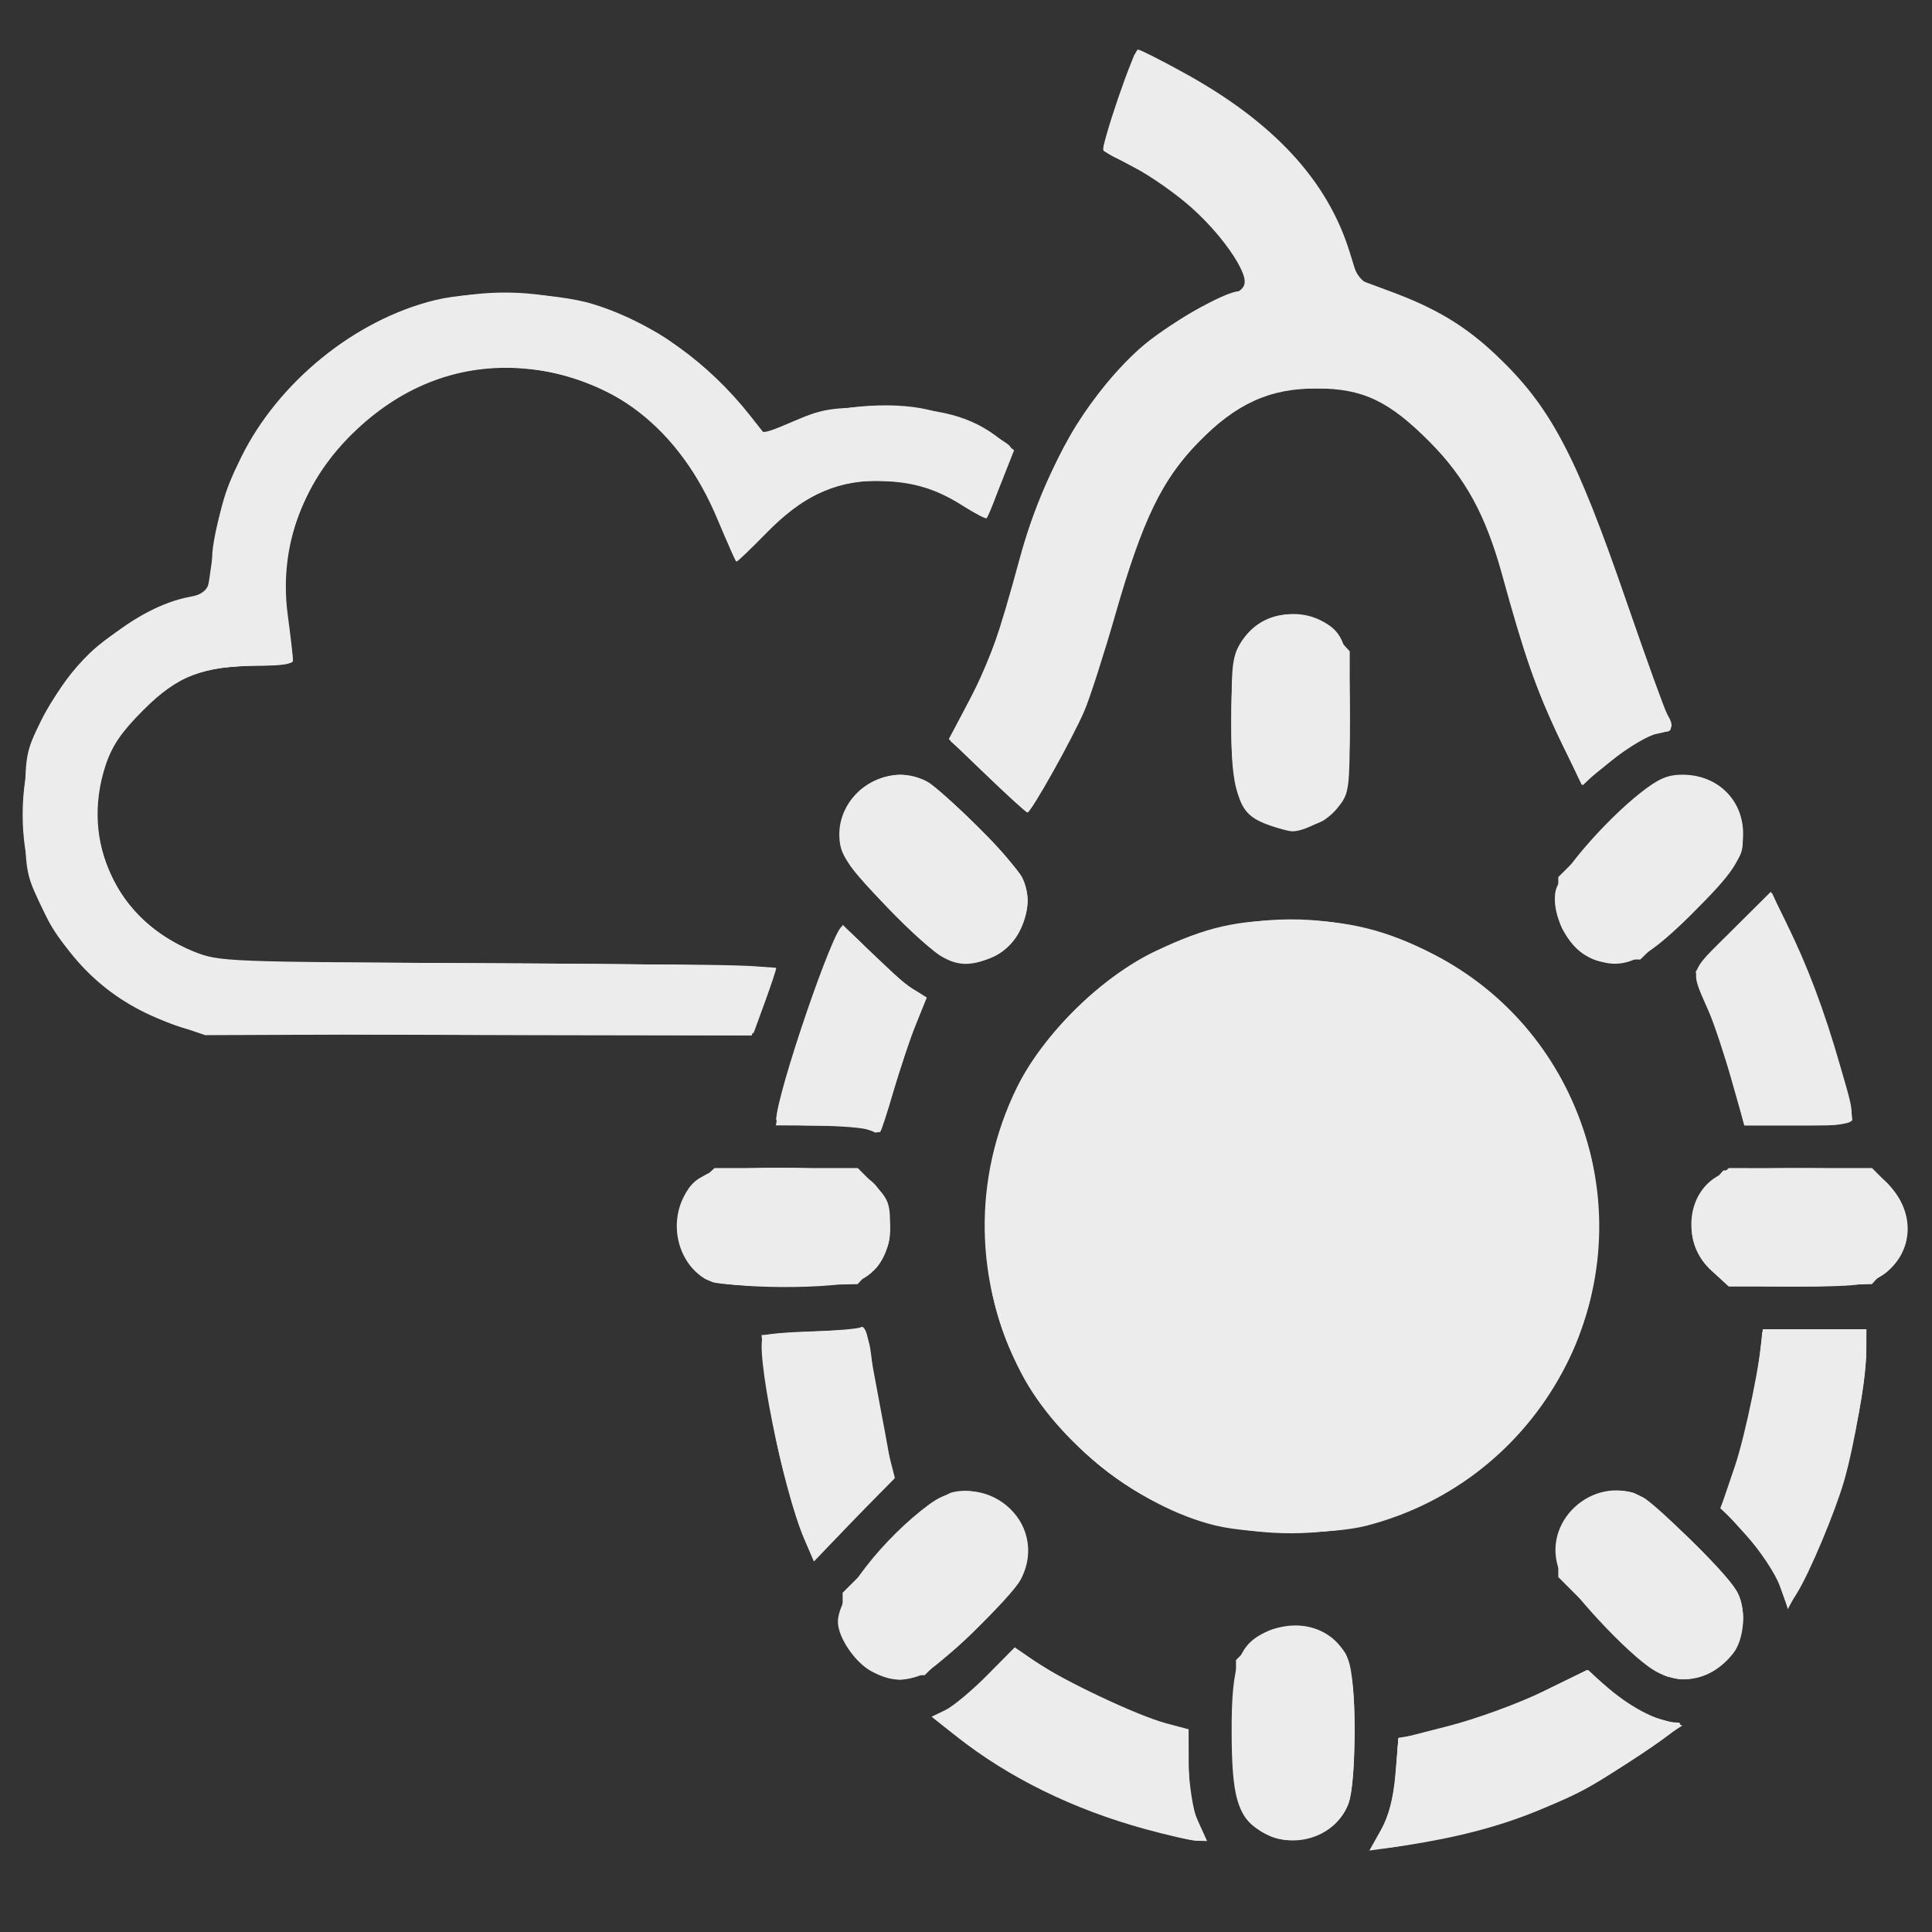 <?xml version="1.0" encoding="UTF-8" standalone="no"?>
<!-- Created with Inkscape (http://www.inkscape.org/) -->

<svg
   version="1.1"
   id="svg12136"
   width="64"
   height="64"
   viewBox="0 0 64 64"
   sodipodi:docname="Climatica-blanco.svg"
   inkscape:version="1.1 (c68e22c387, 2021-05-23)"
   xmlns:inkscape="http://www.inkscape.org/namespaces/inkscape"
   xmlns:sodipodi="http://sodipodi.sourceforge.net/DTD/sodipodi-0.dtd"
   xmlns="http://www.w3.org/2000/svg"
   xmlns:svg="http://www.w3.org/2000/svg">
  <rect x="0" y="0" width="64" height="64" fill="#333333" stroke="none"/>
  <defs
     id="defs12140" />
  <sodipodi:namedview
     id="namedview12138"
     pagecolor="#ffffff"
     bordercolor="#666666"
     borderopacity="1.0"
     inkscape:pageshadow="2"
     inkscape:pageopacity="0.0"
     inkscape:pagecheckerboard="0"
     showgrid="false"
     inkscape:zoom="6.5"
     inkscape:cx="51.153846"
     inkscape:cy="56.692308"
     inkscape:window-width="1920"
     inkscape:window-height="1017"
     inkscape:window-x="-8"
     inkscape:window-y="-8"
     inkscape:window-maximized="1"
     inkscape:current-layer="g12142" />
  <g
     inkscape:groupmode="layer"
     inkscape:label="Image"
     id="g12142">
    <g
       id="g12146"
       transform="matrix(0.157,0,0,0.157,-4.175,-8.829)"
       style="fill:#ececec;fill-opacity:1">
      <path
         style="fill:#ececec;fill-opacity:1"
         d="m 317.954,442.346 c 1.672,-2.992 2.626,-6.667 3.059,-11.788 l 0.629,-7.44 10.557,-2.704 c 5.806,-1.487 14.761,-4.749 19.899,-7.249 l 9.342,-4.545 4.724,3.983 c 5.088,4.29 10.785,7.089 14.43,7.089 1.596,0 -0.703,1.991 -7.711,6.677 -17.348,11.601 -31.095,16.706 -53.18,19.748 l -4.18,0.576 z m -49.737,-0.18 c -15.232,-4.181 -28.792,-10.842 -39.819,-19.558 l -5.247,-4.147 2.934,-1.421 c 1.614,-0.782 5.562,-4.077 8.775,-7.324 l 5.841,-5.903 4.413,3.036 c 5.75,3.956 21.472,11.377 27.52,12.99 l 4.75,1.267 0.022,7.543 c 0.015,5.277 0.602,8.819 1.951,11.793 l 1.929,4.25 -2.201,-0.073 c -1.211,-0.04 -6.101,-1.144 -10.869,-2.453 z m 24.065,0.241 c -4.637,-3.118 -5.779,-7.181 -5.819,-20.715 -0.044,-14.572 1.537,-18.829 7.944,-21.392 6.894,-2.758 14.013,-0.16 16.614,6.065 1.912,4.576 1.858,26.208 -0.076,30.838 -2.926,7.004 -12.158,9.579 -18.662,5.205 z m -81.836,-33.543 c -3.463,-1.857 -7.062,-7.177 -7.062,-10.439 0,-5.374 9.614,-17.701 19.4,-24.875 11.165,-8.184 25.543,3.757 19.192,15.941 -1.984,3.806 -17.722,18.919 -20.999,20.165 -3.921,1.491 -6.66,1.285 -10.532,-0.792 z m 165.059,-0.24 c -5.611,-3.421 -19.059,-17.99 -20.216,-21.901 -3.058,-10.34 8.351,-19.65 17.895,-14.603 3.195,1.689 18.49,17.112 20.09,20.256 1.817,3.573 1.341,9.753 -0.978,12.701 -4.468,5.68 -11.022,7.064 -16.791,3.547 z m 26.614,-17.759 c -0.925,-2.574 -4.093,-7.355 -7.051,-10.642 l -5.371,-5.969 2.904,-8.531 c 2.278,-6.695 5.741,-23.644 5.777,-28.281 0.003,-0.412 4.956,-0.75 11.006,-0.75 h 11 v 4.369 c 0,5.317 -2.513,20.129 -4.688,27.631 -1.932,6.665 -7.244,19.324 -9.934,23.673 l -1.962,3.173 z m -205.846,-9.914 c -4.488,-10.43 -10.587,-40.894 -8.588,-42.893 0.337,-0.337 4.881,-0.739 10.098,-0.894 5.217,-0.155 9.938,-0.562 10.493,-0.904 0.58,-0.358 1.249,0.981 1.575,3.155 0.312,2.078 1.515,8.728 2.673,14.778 1.158,6.05 2.163,11.723 2.233,12.607 0.07,0.884 -3.599,5.5 -8.154,10.259 l -8.282,8.653 z m 86.767,-2.841 c -15.892,-3.848 -33.342,-17.533 -40.955,-32.118 -9.972,-19.106 -10.314,-41.196 -0.935,-60.3 5.514,-11.232 17.869,-23.391 29.234,-28.771 10.907,-5.164 17.25,-6.595 29,-6.544 11.633,0.05 19.74,2.039 29.934,7.342 14.692,7.644 25.676,20.408 31.14,36.189 12.397,35.802 -8.639,74.722 -45.535,84.246 -7.411,1.913 -23.896,1.891 -31.884,-0.043 z M 175.257,326.009 c -5.552,-3.446 -7.511,-11.248 -4.356,-17.349 2.65,-5.125 5.76,-5.967 22.033,-5.967 h 14.65 l 3.4,3.4 c 2.892,2.892 3.4,4.095 3.4,8.05 0,5.758 -2.127,10.047 -5.967,12.033 -4.345,2.247 -29.474,2.121 -33.16,-0.167 z m 212.514,-1.601 c -6.378,-5.845 -5.543,-16.515 1.58,-20.199 2.23,-1.153 6.444,-1.517 17.583,-1.517 h 14.65 l 3.321,3.321 c 6.235,6.235 5.425,15.302 -1.758,19.682 -2.854,1.74 -5.052,1.99 -17.528,1.993 l -14.265,0.004 z M 209.885,294.637 c -1.1,-0.442 -5.938,-0.836 -10.75,-0.874 -6.297,-0.051 -8.749,-0.421 -8.747,-1.32 0.011,-5.221 12.147,-40.75 13.919,-40.75 0.356,0 3.106,2.501 6.112,5.557 3.006,3.057 6.875,6.435 8.596,7.508 l 3.131,1.95 -2.318,5.742 c -1.275,3.158 -3.386,9.444 -4.691,13.969 -1.305,4.525 -2.571,8.406 -2.813,8.624 -0.242,0.219 -1.34,0.036 -2.44,-0.407 z M 391.915,284.027 c -1.509,-5.316 -3.638,-11.728 -4.733,-14.25 -4.052,-9.336 -4.415,-8.015 4.698,-17.081 l 8.334,-8.291 3.435,6.894 c 4.244,8.516 7.878,18.174 11.196,29.755 3.875,13.524 4.493,12.638 -8.825,12.638 h -11.364 z M 63.156,272.352 c -12.989,-4.435 -22.3,-12.998 -28.477,-26.191 -2.592,-5.536 -2.795,-6.874 -2.795,-18.468 0,-12.111 0.103,-12.71 3.299,-19.246 6.171,-12.617 19.958,-24.145 31.425,-26.275 3.226,-0.599 3.783,-1.113 4.159,-3.835 2.035,-14.736 2.811,-17.7 6.709,-25.621 7.81,-15.871 24.073,-29.053 40.908,-33.157 8.766,-2.137 25.185,-1.701 33.5,0.889 12.405,3.865 24.065,12.169 33.021,23.52 l 2.979,3.775 6.5,-2.775 c 5.864,-2.504 7.625,-2.773 18,-2.75 12.396,0.027 19.262,1.854 25.336,6.742 l 2.836,2.282 -2.747,6.976 c -1.511,3.837 -2.883,7.146 -3.048,7.354 -0.165,0.208 -2.455,-0.989 -5.089,-2.66 -5.975,-3.792 -11.092,-5.209 -18.788,-5.203 -8.209,0.006 -15.133,3.375 -22.583,10.989 -3.227,3.298 -6.039,5.996 -6.25,5.996 -0.21,0 -2.018,-3.938 -4.017,-8.75 -8.035,-19.347 -22.459,-30.552 -41.151,-31.967 -12.947,-0.98 -24.88,3.4 -34.966,12.834 -11.375,10.641 -16.574,24.614 -14.604,39.25 0.589,4.373 1.07,8.555 1.07,9.292 0,0.999 -1.866,1.341 -7.319,1.341 -11.515,0 -16.975,2.108 -24.207,9.344 -4.635,4.638 -6.601,7.509 -7.972,11.643 -5.385,16.231 2.371,32.761 18.418,39.255 5.54,2.242 5.991,2.26 64.329,2.553 32.312,0.162 58.743,0.612 58.733,1 -0.009,0.388 -1.084,3.63 -2.389,7.205 l -2.372,6.5 -57.861,0.228 -57.861,0.228 z M 224.885,257.817 c -1.65,-1.027 -6.899,-5.878 -11.664,-10.78 -6.487,-6.672 -8.832,-9.805 -9.331,-12.466 -1.889,-10.069 9.23,-18.244 18.295,-13.45 3.195,1.689 18.49,17.112 20.09,20.256 2.944,5.79 -0.283,14.329 -6.379,16.876 -4.597,1.921 -7.405,1.81 -11.01,-0.436 z m 136.608,0.159 c -4.223,-2.08 -7.584,-8.931 -6.699,-13.651 0.676,-3.601 10.291,-14.768 17.885,-20.771 3.829,-3.026 5.752,-3.862 8.891,-3.862 7.381,0 12.814,5.281 12.814,12.454 0,5.222 -1.801,8.003 -11.205,17.302 -10.354,10.238 -14.725,11.957 -21.687,8.528 z m -67.014,-27.59 c -6.479,-2.27 -7.552,-5.072 -7.918,-20.67 -0.264,-11.267 -0.022,-14.42 1.299,-16.975 3.226,-6.238 11.284,-8.777 17.558,-5.532 5.109,2.642 5.967,5.778 5.967,21.799 0,13.273 -0.172,14.633 -2.168,17.171 -2.103,2.673 -7.441,5.572 -10.05,5.457 -0.705,-0.031 -2.815,-0.594 -4.688,-1.25 z m -59.645,-10.488 -8.051,-7.716 4.253,-7.984 c 4.28,-8.035 6.053,-13.036 10.817,-30.506 4.881,-17.898 14.165,-34.05 25.264,-43.955 5.443,-4.857 17.916,-12.045 20.902,-12.045 4.212,0 -1.52,-10.064 -10.075,-17.689 -3.176,-2.831 -8.539,-6.601 -11.917,-8.379 -3.378,-1.777 -6.348,-3.407 -6.599,-3.622 -0.71,-0.607 6.353,-21.3 7.272,-21.306 0.448,-0.003 4.885,2.24 9.859,4.984 18.836,10.392 30.164,22.685 34.828,37.795 l 1.764,5.716 7.047,2.614 c 9.407,3.489 15.594,7.223 22.007,13.282 11.551,10.913 16.845,20.914 27.584,52.104 4.166,12.1 8.029,22.781 8.585,23.736 1.615,2.773 1.219,3.502 -2.255,4.154 -1.796,0.337 -6.084,2.893 -9.529,5.68 l -6.262,5.067 -4.919,-10.319 c -4.732,-9.925 -7.231,-17.092 -11.966,-34.319 -3.349,-12.183 -7.678,-20.111 -15.058,-27.573 -8.669,-8.767 -14.232,-11.414 -24,-11.421 -9.922,-0.007 -16.977,3.214 -25.006,11.419 -7.545,7.71 -11.757,16.45 -17.389,36.075 -2.446,8.525 -5.407,17.75 -6.579,20.5 -2.455,5.76 -11.283,21.511 -12.027,21.457 -0.275,-0.02 -4.123,-3.508 -8.551,-7.752 z"
         id="path12152" />
      <path
         style="fill:#ececec;fill-opacity:1"
         d="m 316.607,445.933 c 2.78,-5.378 4.051,-9.808 4.496,-15.677 l 0.536,-7.064 9.955,-2.41 c 5.947,-1.44 13.968,-4.378 19.921,-7.299 l 9.966,-4.889 4.902,4.407 c 3.199,2.876 6.669,4.899 9.989,5.822 l 5.088,1.415 -8.788,6.084 c -10.649,7.372 -14.293,9.266 -25.288,13.141 -10.014,3.529 -31.603,8.067 -30.778,6.47 z m -45.722,-3.225 c -11.15,-2.984 -18.207,-5.697 -27.025,-10.388 -8.213,-4.369 -19.475,-12.227 -19.475,-13.588 0,-0.396 1.012,-1.192 2.25,-1.77 1.238,-0.578 5.059,-3.609 8.492,-6.737 l 6.242,-5.686 7.258,4.523 c 7.78,4.848 11.547,6.62 21.758,10.232 l 6.5,2.299 0.53,8.299 c 0.3,4.696 1.243,9.71 2.173,11.549 2.01,3.975 1.626,4.031 -8.703,1.266 z m 22.698,0.364 c -5.699,-2.901 -6.698,-6.097 -6.698,-21.425 0,-14.67 0.708,-17.081 6.047,-20.578 5.069,-3.322 14.067,-1.273 17.517,3.989 2.139,3.263 2.599,27.113 0.614,31.864 -2.742,6.562 -10.977,9.46 -17.479,6.15 z M 211.885,409.29 c -6.075,-2.682 -9.133,-8.542 -7.538,-14.445 0.711,-2.632 3.718,-6.349 10.762,-13.302 5.376,-5.307 10.827,-9.962 12.112,-10.345 6.173,-1.838 14.599,2.972 15.726,8.976 1.165,6.211 -0.372,9.365 -8.922,18.3 -7.471,7.808 -13.844,12.2 -17.64,12.156 -0.825,-0.009 -2.85,-0.613 -4.5,-1.341 z m 165,-0.032 c -4.494,-2.032 -20.347,-18.543 -21.43,-22.321 -2.656,-9.261 6.153,-18.162 15.623,-15.785 3.035,0.762 19.718,16.563 21.898,20.741 3.25,6.228 0.282,14.701 -6.081,17.36 -4.21,1.759 -6.128,1.76 -10.01,0.005 z m 25.775,-17.827 c -0.788,-2.945 -3.048,-6.394 -7.028,-10.721 l -5.867,-6.379 2.366,-6.518 c 2.568,-7.074 4.65,-16.311 5.72,-25.371 l 0.679,-5.75 h 10.928 10.928 l -0.004,3.75 c -0.013,12.384 -5.733,33.813 -12.745,47.749 l -3.815,7.582 -1.161,-4.342 z m -205.783,-9.412 c -3.519,-8.422 -6.604,-20.279 -8.158,-31.353 -0.923,-6.579 -1.419,-12.221 -1.102,-12.538 0.317,-0.317 5.34,-0.753 11.163,-0.969 12.064,-0.447 10.907,-1.401 12.155,10.02 0.36,3.293 1.511,9.336 2.558,13.43 l 1.903,7.442 -8.533,8.72 -8.533,8.72 z m 85.724,-4.345 c -11.006,-2.884 -20.54,-8.367 -28.664,-16.484 -12.322,-12.313 -18.362,-25.63 -19.294,-42.54 -2.551,-46.3 42.941,-80.283 86.372,-64.518 19.772,7.177 33.731,22.058 40.394,43.061 3.321,10.469 3.165,26.152 -0.367,37 -3.703,11.372 -8.96,19.624 -17.814,27.96 -8.526,8.027 -18.127,13.323 -28.906,15.944 -8.843,2.15 -22.601,1.966 -31.721,-0.423 z M 176.885,326.738 c -6.579,-2.721 -9.476,-12.113 -5.647,-18.308 1.154,-1.867 3.255,-3.922 4.67,-4.566 3.995,-1.82 28.833,-1.556 32.51,0.345 5.475,2.831 7.669,11.291 4.511,17.398 -2.528,4.888 -6.769,6.093 -21.195,6.022 -7.067,-0.035 -13.749,-0.436 -14.849,-0.891 z m 212.799,-1.005 c -7.374,-4.496 -8.268,-13.931 -1.875,-19.79 l 3.547,-3.251 14.265,0.015 c 16.22,0.017 18.1,0.585 21.528,6.504 2.603,4.495 2.478,8.658 -0.391,13.037 -2.888,4.407 -6.909,5.445 -21.089,5.441 -10.913,-0.003 -13.25,-0.289 -15.984,-1.956 z M 210.385,294.682 c -0.825,-0.528 -5.683,-0.966 -10.795,-0.975 l -9.295,-0.015 0.663,-3.75 c 1.025,-5.797 7.336,-25.025 10.555,-32.16 l 2.892,-6.41 7.24,7.003 c 3.982,3.852 7.835,7.197 8.562,7.433 1.006,0.328 0.324,3.53 -2.853,13.407 -5.65,17.564 -5.211,16.59 -6.969,15.466 z m 182.554,-7.713 c -0.929,-3.698 -3.234,-10.848 -5.122,-15.888 -1.888,-5.041 -3.433,-9.445 -3.433,-9.787 0,-0.342 3.568,-4.262 7.928,-8.712 l 7.928,-8.09 2.103,4.122 c 5.365,10.517 15.04,38.662 15.04,43.752 0,1.024 -2.592,1.327 -11.378,1.327 H 394.628 Z M 66.969,273.573 c -11.236,-2.635 -25.276,-13.465 -30.337,-23.401 -9.541,-18.73 -5.845,-41.952 8.939,-56.165 4.791,-4.606 14.14,-9.954 19.759,-11.302 5.264,-1.263 6.015,-2.401 6.041,-9.158 0.008,-2.005 0.953,-6.73 2.102,-10.5 8.565,-28.115 35.726,-47.115 64.192,-44.907 10.123,0.785 21.882,4.555 29.298,9.393 5.712,3.726 16.953,14.639 19.122,18.564 1.019,1.844 1.277,1.816 7.926,-0.862 8.354,-3.364 20.424,-4.44 28.487,-2.538 5.417,1.277 16.273,6.194 17.282,7.826 0.403,0.651 -3.626,12.761 -4.98,14.97 -0.102,0.166 -2.359,-1.077 -5.016,-2.762 -6.156,-3.904 -10.279,-5.026 -18.49,-5.033 -8.613,-0.007 -16.582,3.84 -23.831,11.505 -2.855,3.019 -5.33,5.489 -5.499,5.489 -0.169,0 -1.11,-2.138 -2.09,-4.75 -5.705,-15.203 -13.368,-24.856 -24.215,-30.504 -23.771,-12.376 -51.029,-3.871 -63.47,19.806 -4.824,9.179 -6.303,17.627 -4.88,27.862 0.591,4.252 1.075,8.148 1.075,8.658 0,0.51 -3.583,0.928 -7.962,0.928 -10.327,0 -17.384,2.571 -23.577,8.591 -9.861,9.583 -12.494,22.899 -6.965,35.218 3.265,7.275 8.409,12.316 16.385,16.056 l 5.62,2.635 59.34,0.295 c 45.784,0.227 59.236,0.57 58.886,1.5 -0.25,0.663 -1.475,4.018 -2.724,7.455 l -2.27,6.25 -57.116,-0.1 c -31.414,-0.055 -58.878,-0.514 -61.031,-1.019 z M 225.885,258.291 c -4.694,-2.175 -20.355,-18.605 -21.483,-22.539 -2.634,-9.185 5.135,-17.379 14.765,-15.573 2.785,0.522 5.757,2.741 12.526,9.349 12.014,11.73 13.479,14.953 10.276,22.618 -2.47,5.911 -10.208,8.867 -16.084,6.145 z m 138,0.718 c -6.03,-1.542 -10.462,-9.871 -8.468,-15.914 1.764,-5.344 18.809,-22.095 23.35,-22.947 8.282,-1.554 14.579,3.081 15.37,11.313 0.446,4.637 0.237,5.139 -4.478,10.805 -10.653,12.801 -19.278,18.403 -25.774,16.742 z m -70.076,-29.2 c -6.177,-2.824 -7.424,-6.361 -7.424,-21.051 0,-8.296 0.455,-13.22 1.44,-15.577 3.433,-8.217 14.094,-9.849 20.276,-3.103 l 3.284,3.584 -0.015,14.265 c -0.016,15.225 -0.62,17.752 -4.985,20.841 -3.942,2.79 -8.013,3.127 -12.576,1.041 z m -58.924,-9.897 -8,-7.721 4.729,-9.13 c 2.601,-5.022 5.896,-13.347 7.322,-18.5 7.033,-25.405 11.731,-35.973 20.978,-47.183 6.265,-7.595 17.356,-15.823 24.552,-18.213 5.492,-1.824 5.832,-2.764 3.006,-8.303 -3.637,-7.128 -15.595,-17.239 -24.996,-21.133 -1.7,-0.704 -3.091,-1.712 -3.091,-2.239 0,-0.769 2.603,-8.603 6.503,-19.572 0.324,-0.912 2.516,-0.236 7.725,2.382 19.277,9.69 32.476,23.289 37.264,38.392 2.16,6.812 2.698,7.35 9.508,9.503 16.22,5.127 29.562,17.819 38.459,36.586 1.932,4.076 7.051,17.536 11.374,29.911 4.323,12.375 8.202,23.288 8.621,24.25 0.608,1.399 0.266,1.75 -1.707,1.75 -2.721,0 -8.516,3.55 -13.422,8.223 l -3.175,3.024 -3.433,-6.874 c -5.309,-10.63 -8.547,-19.422 -11.851,-32.172 -1.668,-6.436 -4.588,-14.968 -6.49,-18.96 -4.181,-8.775 -13.1,-18.666 -20.557,-22.796 -4.719,-2.614 -6.279,-2.947 -13.819,-2.947 -10.701,0 -15.989,2.358 -24.533,10.94 -7.767,7.802 -12.404,16.798 -16.919,32.822 -5.217,18.514 -8.109,26.111 -13.893,36.488 -2.835,5.087 -5.38,9.237 -5.655,9.221 -0.275,-0.016 -4.1,-3.503 -8.5,-7.75 z"
         id="path12150" />
      <path
         style="fill:#ececec;fill-opacity:1"
         d="m 318.504,442.215 c 1.615,-2.738 2.35,-5.904 2.676,-11.54 l 0.45,-7.767 4.128,-0.643 c 7.454,-1.16 19.987,-5.441 28.048,-9.58 l 7.921,-4.067 3.579,3.34 c 5.546,5.175 6.861,5.986 11.708,7.217 l 4.517,1.147 -10.822,7.122 c -15.023,9.887 -32.084,16.207 -48.336,17.906 l -6.093,0.637 z m -48.677,0.037 c -15.515,-4.012 -28.959,-10.4 -40.657,-19.322 -5.343,-4.074 -5.694,-4.814 -2.731,-5.755 1.13,-0.358 4.918,-3.331 8.419,-6.607 l 6.366,-5.955 5.331,3.402 c 7.771,4.96 14.72,8.311 23.008,11.098 l 7.322,2.461 0.505,8.859 c 0.348,6.102 1.055,9.699 2.273,11.558 2.167,3.307 1.975,3.312 -9.836,0.259 z m 24.977,1.472 c -1.145,-0.463 -3.282,-2.269 -4.75,-4.013 -2.632,-3.128 -2.668,-3.376 -2.668,-18.195 v -15.023 l 3.4,-3.4 c 2.964,-2.964 4.044,-3.4 8.423,-3.4 6.359,0 10.624,3.241 12.268,9.323 1.731,6.403 0.753,26.494 -1.453,29.841 -3.094,4.695 -10.105,6.937 -15.22,4.867 z m 83.582,-33.76 c -1.449,-0.275 -6.808,-4.781 -12.75,-10.722 l -10.25,-10.248 v -5.074 c 0,-5.788 2.793,-10.071 7.963,-12.213 5.068,-2.099 9.154,-0.56 16.587,6.252 9.905,9.076 14.45,15.169 14.45,19.373 0,8.454 -7.365,14.269 -16,12.632 z m -170.6,-3.672 c -3.011,-3.011 -3.4,-4.006 -3.4,-8.698 v -5.298 l 10.25,-10.231 c 11.274,-11.253 13.744,-12.513 20.153,-10.279 5.715,1.992 8.93,6.972 8.287,12.837 -0.446,4.07 -1.337,5.273 -10.93,14.75 l -10.444,10.318 h -5.258 c -4.647,0 -5.654,-0.395 -8.658,-3.4 z m 195.6,-13.404 c 0,-2.539 -5.003,-9.984 -9.787,-14.564 l -4.04,-3.869 1.808,-4.218 c 2.409,-5.619 5.782,-19.548 6.61,-27.295 l 0.668,-6.25 h 10.871 10.871 l -0.006,2.75 c -0.011,4.904 -2.871,21.555 -5.024,29.25 -2.027,7.242 -10.256,26 -11.407,26 -0.31,0 -0.563,-0.812 -0.563,-1.804 z m -208.804,-17.446 c -3.005,-9.094 -5.454,-20.771 -6.686,-31.884 l -0.625,-5.634 10.808,-0.444 c 5.944,-0.244 10.913,-0.378 11.042,-0.297 0.129,0.081 0.721,3.716 1.315,8.079 0.594,4.363 1.936,11.307 2.983,15.432 l 1.903,7.5 -8.196,8.25 c -4.508,4.537 -8.486,8.25 -8.842,8.25 -0.355,0 -2.021,-4.162 -3.703,-9.25 z m 90.266,2.777 c -21.773,-4.74 -40.278,-21.653 -47.076,-43.027 -7.554,-23.748 -1.773,-48.016 15.604,-65.509 12.787,-12.872 27.385,-18.946 45.6,-18.976 18.677,-0.03 31.977,5.507 45.506,18.946 13.491,13.401 18.904,26.441 18.904,45.539 0,18.733 -5.432,31.966 -18.481,45.025 -16.231,16.242 -38.07,22.788 -60.057,18.002 z M 176.654,326.248 c -8.031,-3.587 -9.537,-14.174 -2.883,-20.272 l 3.584,-3.284 h 14.064 c 15.644,0 18.819,0.884 21.448,5.967 0.834,1.613 1.517,4.762 1.517,6.998 0,3.232 -0.7,4.829 -3.421,7.8 l -3.421,3.735 -13.829,0.249 c -10.332,0.186 -14.646,-0.115 -17.06,-1.193 z m 213.73,-0.268 c -7.359,-3.759 -8.807,-13.112 -3.031,-19.582 l 2.862,-3.206 14.494,-0.322 c 11.751,-0.261 15.076,-0.021 17.568,1.267 3.848,1.99 6.107,6.252 6.107,11.52 0,3.232 -0.7,4.829 -3.421,7.8 l -3.421,3.735 -13.829,0.288 c -11.693,0.243 -14.37,0.012 -17.329,-1.5 z m -182,-31.94 c -1.925,-0.679 -6.763,-1.26 -10.75,-1.291 -3.987,-0.031 -7.249,-0.169 -7.247,-0.306 0.042,-4.165 12.058,-39.064 13.817,-40.131 0.374,-0.227 4.345,3.07 8.825,7.327 l 8.144,7.74 -4.025,12.407 c -5.581,17.205 -4.658,15.703 -8.764,14.255 z m 184.007,-9.598 c -1.301,-4.537 -3.644,-11.372 -5.207,-15.188 -1.563,-3.816 -2.72,-7.258 -2.571,-7.648 0.149,-0.391 3.777,-4.371 8.063,-8.845 l 7.792,-8.134 3.296,7.283 c 5.562,12.287 10.777,27.472 13.063,38.033 l 0.595,2.75 H 406.09 394.758 Z M 66.885,273.305 C 58.628,271.294 52.247,267.566 45.309,260.7 34.796,250.296 30.692,239.281 31.644,224.023 c 1.151,-18.455 13.923,-34.56 32.31,-40.746 l 6.931,-2.331 0.692,-7.509 c 1.812,-19.658 15.627,-39.566 33.832,-48.756 8.383,-4.232 17.182,-6.19 27.975,-6.226 17.794,-0.059 30.875,5.176 43.073,17.238 4.171,4.125 8.282,8.625 9.135,10 1.472,2.373 1.721,2.431 4.921,1.144 9.012,-3.626 11.925,-4.377 18.871,-4.865 10.375,-0.728 21.951,2.398 29.296,7.913 1.715,1.288 1.689,1.597 -0.586,6.828 -1.31,3.014 -2.66,6.247 -2.998,7.186 -0.542,1.503 -1.29,1.3 -6.276,-1.702 -7.484,-4.507 -15.012,-6.066 -22.26,-4.61 -7.072,1.42 -12.343,4.593 -19.127,11.515 l -5.451,5.561 -3.179,-7.88 c -3.765,-9.333 -7.592,-15.151 -13.624,-20.711 -9.087,-8.376 -19.231,-12.379 -31.371,-12.379 -27.91,0 -49.801,24.129 -46.832,51.619 0.468,4.335 0.864,8.556 0.88,9.381 0.023,1.192 -1.926,1.615 -9.487,2.06 -7.957,0.468 -10.384,1.033 -14.819,3.446 -14.706,8.004 -20.907,26.282 -13.826,40.755 3.875,7.921 11.124,14.184 19.363,16.729 6.2,1.915 9.235,2.01 64.01,2.01 54.369,0 57.463,0.095 56.787,1.75 -0.393,0.963 -1.608,4.338 -2.699,7.5 l -1.984,5.75 -56.658,-0.085 c -40.855,-0.061 -58.053,-0.425 -61.658,-1.302 z M 216.254,249.957 c -4.984,-4.804 -9.693,-9.957 -10.465,-11.45 -3.229,-6.245 -0.755,-14.471 5.203,-17.299 6.518,-3.093 10.321,-1.689 19.649,7.254 12.654,12.13 14.648,16.415 11.109,23.873 -2.032,4.283 -5.899,6.357 -11.85,6.357 -4.404,0 -4.94,-0.343 -13.645,-8.735 z m 142.531,5.335 c -3.011,-3.011 -3.4,-4.006 -3.4,-8.698 v -5.298 l 10.25,-10.231 c 11.274,-11.253 13.744,-12.513 20.153,-10.279 5.715,1.992 8.93,6.972 8.287,12.837 -0.446,4.07 -1.337,5.273 -10.93,14.75 l -10.444,10.318 h -5.258 c -4.647,0 -5.654,-0.395 -8.658,-3.4 z m -66.886,-26.768 c -4.353,-3.424 -5.514,-7.545 -5.508,-19.55 0.007,-13.849 1.038,-17.56 5.772,-20.777 5.893,-4.004 12.478,-2.809 17.134,3.11 1.89,2.403 2.088,3.973 2.088,16.57 0,14.861 -0.812,18.17 -5.217,21.255 -3.347,2.344 -10.928,2.021 -14.27,-0.607 z m -53.514,-6.114 c -2.475,-2.328 -6.015,-5.481 -7.866,-7.008 l -3.366,-2.776 5.055,-10.217 c 3.119,-6.304 6.267,-14.813 8.22,-22.217 4.314,-16.356 8.184,-26.059 13.866,-34.763 7.947,-12.174 19.998,-22.676 30.117,-26.246 6.135,-2.165 6.152,-2.205 3.344,-7.748 -3.58,-7.064 -11.568,-14.556 -20.442,-19.172 -4.085,-2.125 -7.587,-3.994 -7.781,-4.154 -0.822,-0.677 6.188,-19.608 7.438,-20.088 1.749,-0.671 15.298,6.594 22.202,11.904 11.102,8.54 19.567,20.325 22.245,30.972 1.126,4.478 1.432,4.787 6.326,6.388 17.616,5.765 29.998,16.489 39.31,34.048 2.292,4.322 7.795,18.332 12.228,31.133 4.433,12.801 8.54,24.171 9.125,25.265 0.861,1.609 0.722,2.097 -0.728,2.548 -4.885,1.521 -8.707,3.753 -12.651,7.388 l -4.338,3.999 -2.565,-4.737 c -4.519,-8.345 -9.504,-21.446 -12.183,-32.015 -3.477,-13.717 -5.854,-19.826 -10.532,-27.064 -11.318,-17.511 -26.689,-23.985 -42.736,-17.999 -7.857,2.931 -17.692,12.723 -22.634,22.537 -1.984,3.94 -5.635,14.283 -8.113,22.984 -3.291,11.554 -6.196,19.172 -10.773,28.249 -3.447,6.836 -6.717,12.562 -7.267,12.725 -0.55,0.163 -3.025,-1.608 -5.5,-3.935 z"
         id="path12148" />
    </g>
  </g>
</svg>
